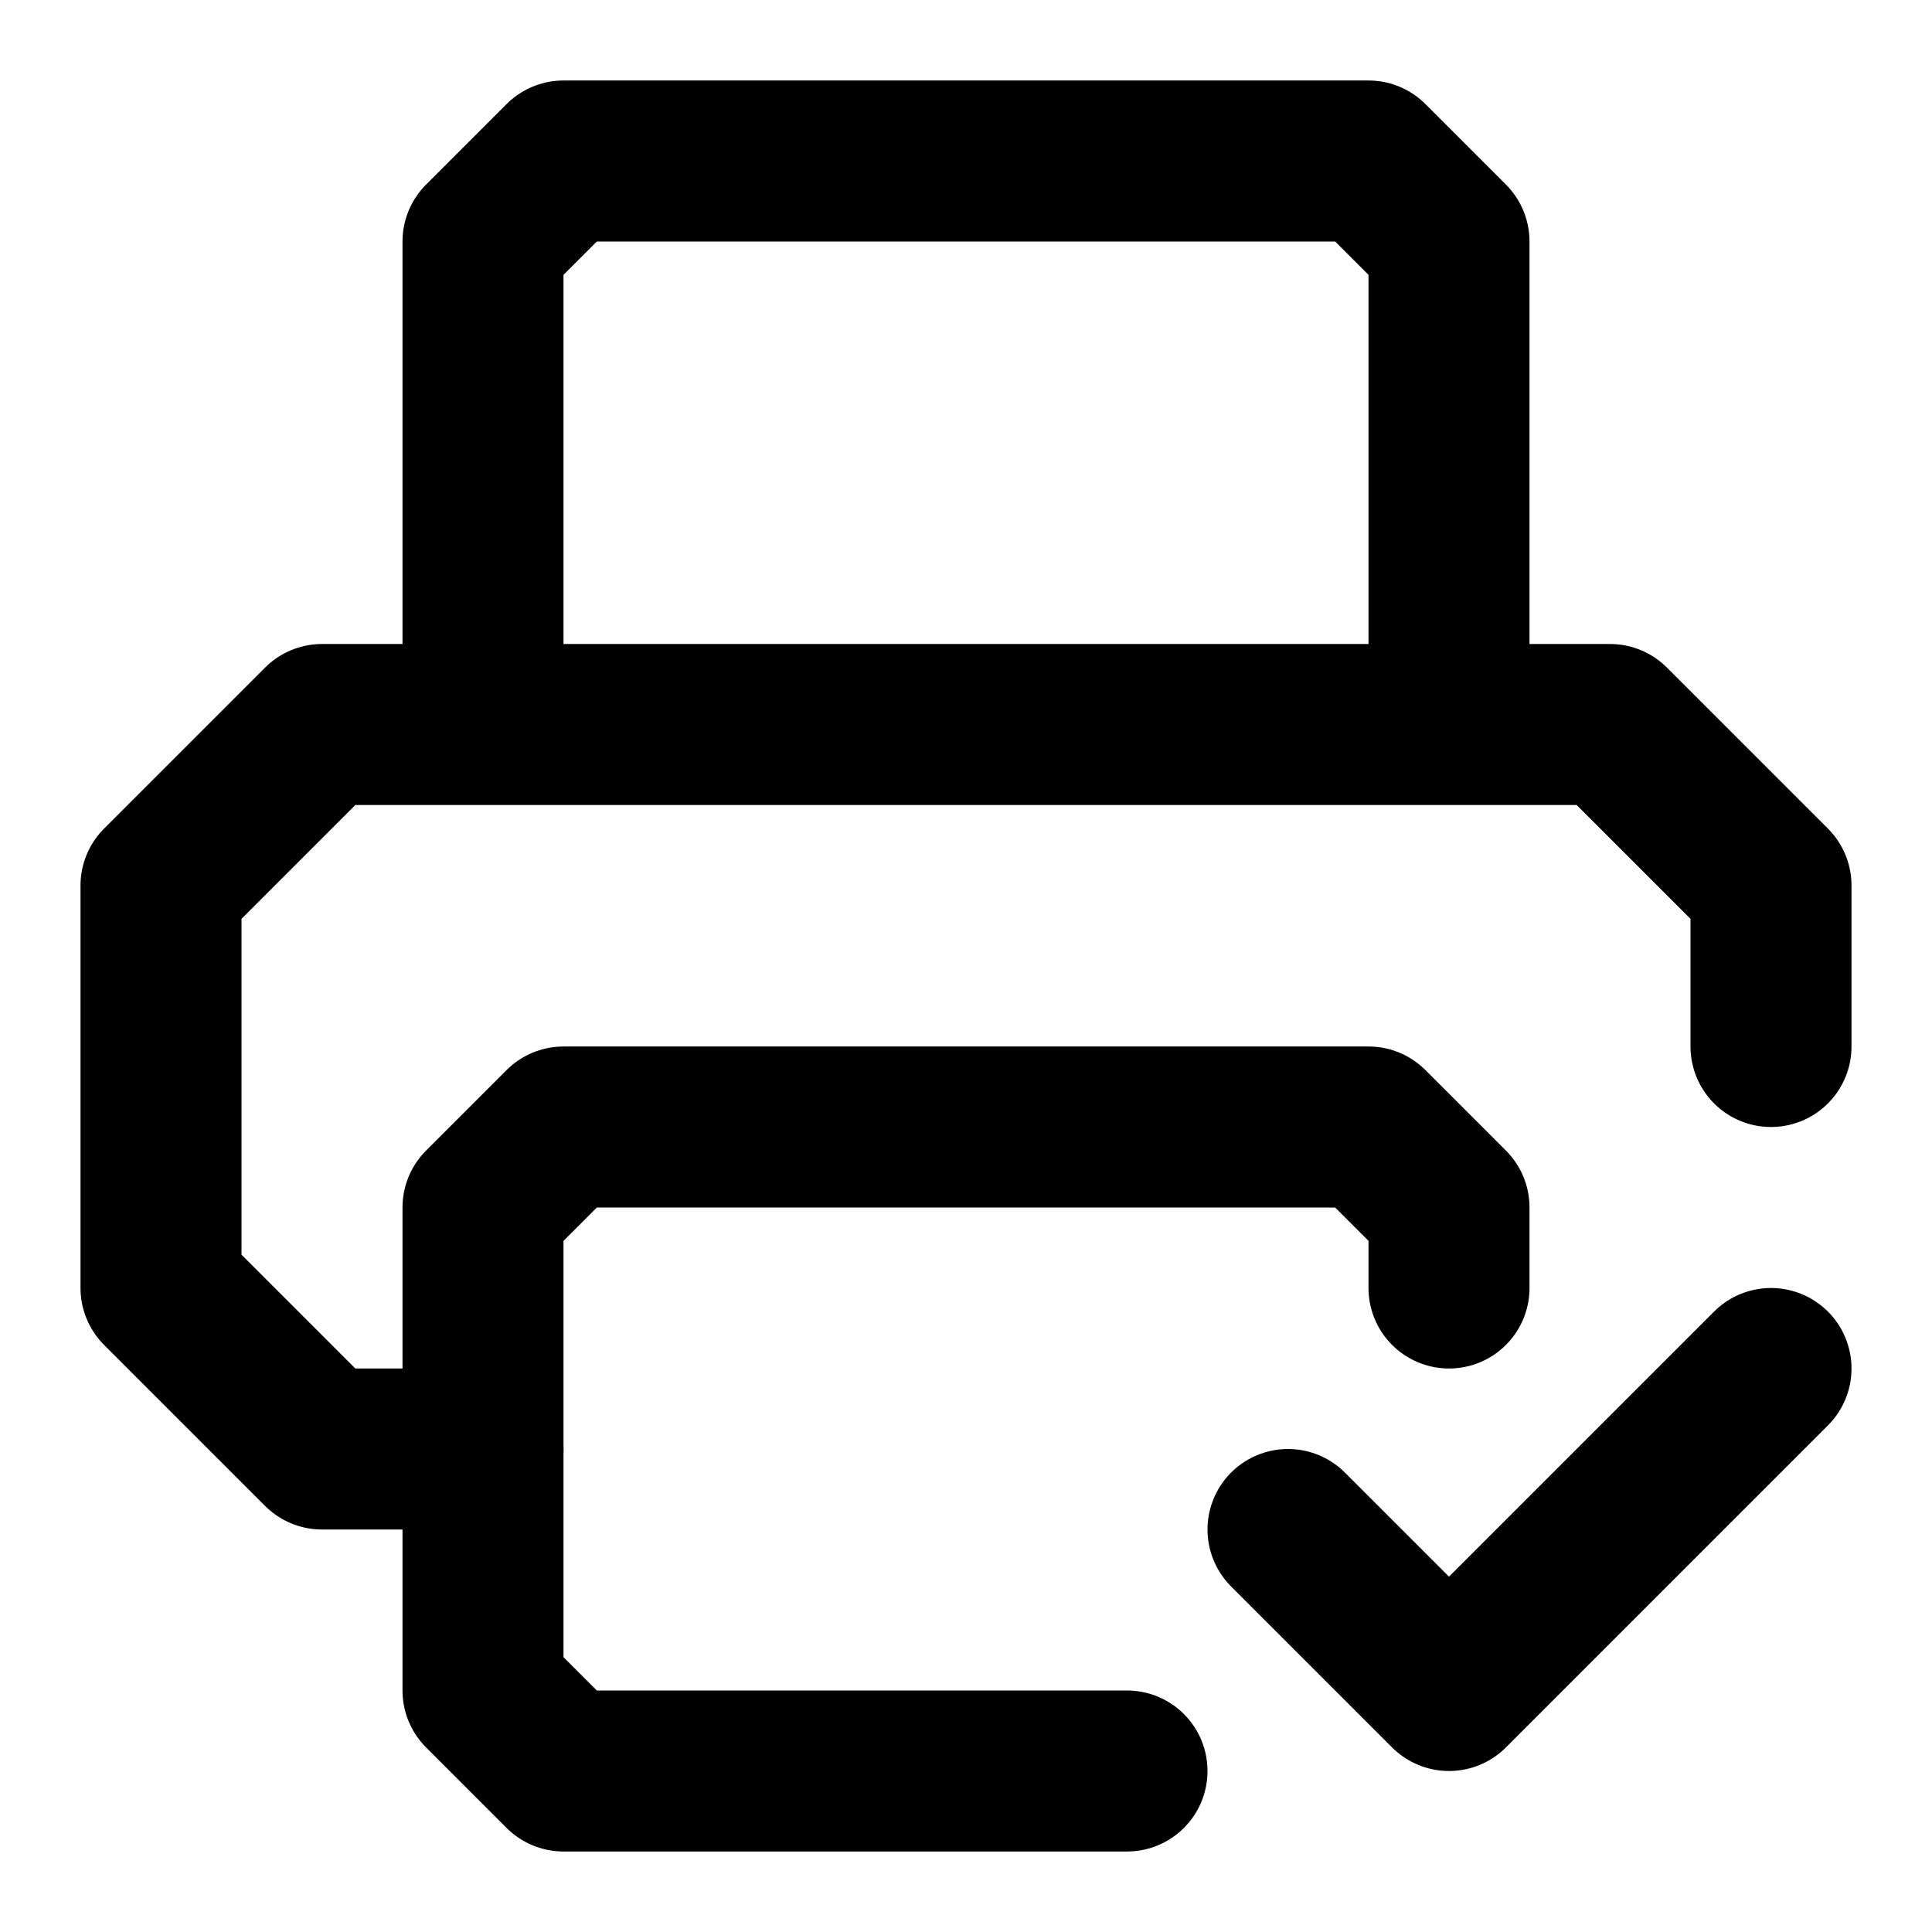 <svg xmlns="http://www.w3.org/2000/svg" width="24" height="24" fill="none" stroke="currentColor" stroke-linecap="round" stroke-linejoin="round" stroke-width="2" viewBox="0 0 24 24"><path d="M14 22H7l-1-1v-6l1-1h10l1 1v1"/><path d="m16 19 2 2 4-4M6 18H4l-2-2v-5l2-2h16l2 2v2M6 9V3l1-1h10l1 1v6"/></svg>